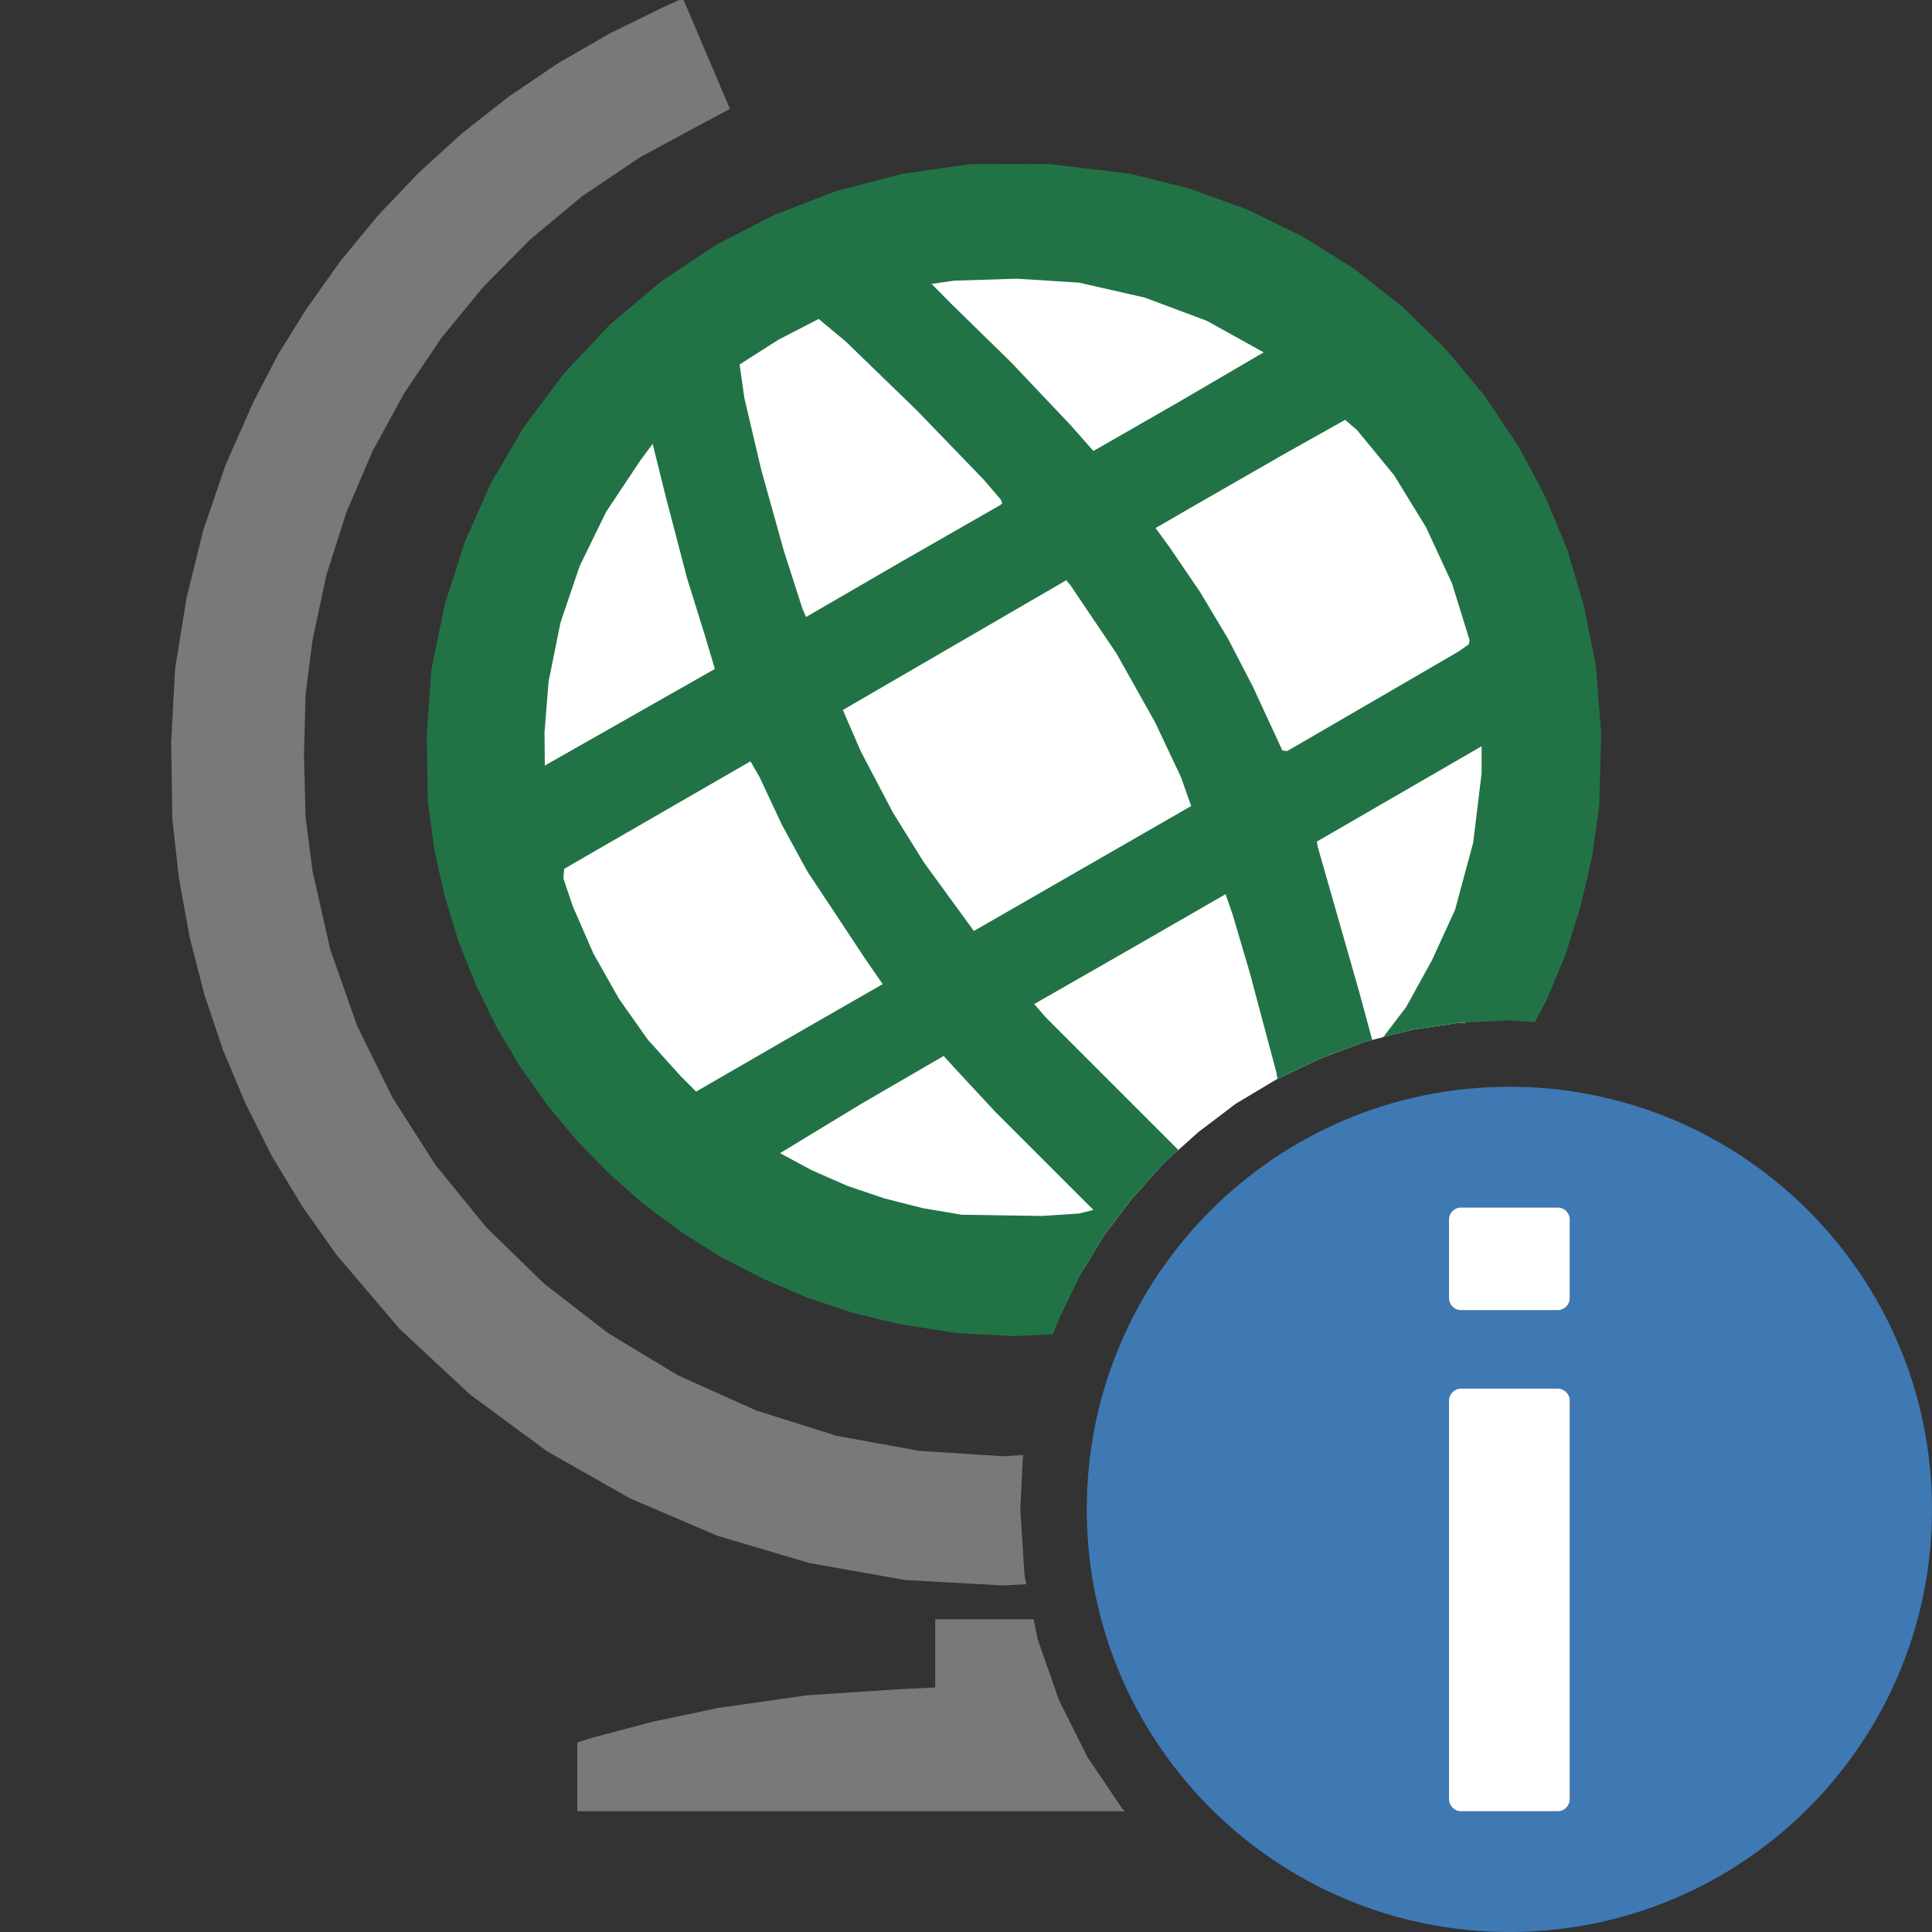 <svg version="1.1" id="Layer_1" xmlns="http://www.w3.org/2000/svg" xmlns:xlink="http://www.w3.org/1999/xlink" x="0px" y="0px" width="32px" height="32px" viewBox="0 0 32 32" enable-background="new 0 0 32 32" xml:space="preserve">
  <rect x="0" y="0" width="32" height="32" fill="#333333" stroke="none"/>
  <g id="main">
    <g id="icon">
      <path d="M15.9,3.546L15.03,3.679L14.18,3.896L13.37,4.192L12.61,4.562L11.88,5.003L11.2,5.51L10.58,6.078L10.01,6.702L9.503,7.38L9.062,8.105L8.692,8.875L8.396,9.683L8.179,10.53L8.046,11.4L8,12.3L8.046,13.2L8.179,14.07L8.396,14.92L8.692,15.73L9.062,16.49L9.503,17.22L10.01,17.9L10.58,18.52L11.2,19.09L11.88,19.6L12.61,20.04L13.37,20.41L14.18,20.7L15.03,20.92L15.9,21.05L16.8,21.1L17.7,21.05L17.95,21.02L18.28,20.47L18.75,19.85L19.27,19.27L19.85,18.75L20.47,18.28L21.14,17.88L21.85,17.54L22.59,17.26L23.37,17.06L24.17,16.94L24.27,16.94L24.54,16.49L24.91,15.73L25.2,14.92L25.42,14.07L25.55,13.2L25.6,12.3L25.55,11.4L25.42,10.53L25.2,9.683L24.91,8.875L24.54,8.105L24.1,7.38L23.59,6.702L23.02,6.078L22.4,5.51L21.72,5.003L20.99,4.562L20.23,4.192L19.42,3.896L18.57,3.679L17.7,3.546L16.8,3.5zz" fill="#FFFFFF"/>
      <path d="M16.07,2.719L14.94,2.881L13.86,3.162L12.83,3.557L11.85,4.061L10.94,4.67L10.1,5.378L9.345,6.181L8.675,7.075L8.138,7.991L7.702,8.966L7.371,9.996L7.146,11.08L7.068,12.16L7.087,13.28L7.194,14.07L7.364,14.84L7.594,15.59L7.881,16.31L8.223,17.01L8.617,17.67L9.062,18.3L9.553,18.89L10.09,19.44L10.67,19.95L11.29,20.41L11.94,20.82L12.64,21.18L13.36,21.49L14.11,21.74L14.89,21.93L15.84,22.08L16.8,22.13L17.44,22.1L17.54,21.85L17.88,21.14L18.28,20.47L18.75,19.85L19.27,19.27L19.52,19.05L17.32,16.85L17.13,16.63L18.72,15.72L20.3,14.81L20.42,15.16L20.7,16.11L21.14,17.76L21.16,17.87L21.85,17.54L22.59,17.26L22.73,17.23L22.51,16.42L21.83,14.04L21.81,13.94L24.54,12.36L24.54,12.81L24.4,13.96L24.1,15.07L23.72,15.9L23.29,16.68L22.91,17.18L23.37,17.06L24.17,16.94L25,16.9L25.42,16.93L25.61,16.58L25.93,15.81L26.18,15.01L26.37,14.19L26.49,13.33L26.52,12.15L26.43,11L26.23,10.02L25.96,9.106L25.6,8.236L25.16,7.409L24.59,6.555L23.94,5.776L23.22,5.073L22.43,4.453L21.58,3.919L20.67,3.475L19.71,3.126L18.71,2.876L17.36,2.715zM17.87,4.681L18.96,4.929L19.99,5.314L20.93,5.836L19.52,6.661L18.11,7.47L17.74,7.05L16.75,6.004L15.76,5.036L15.43,4.702L15.8,4.649L16.84,4.616zM14.01,5.658L15.18,6.792L16.29,7.941L16.58,8.279L16.6,8.335L16.57,8.364L14.92,9.309L13.35,10.22L13.29,10.08L12.98,9.113L12.61,7.786L12.33,6.597L12.25,6.037L12.9,5.623L13.56,5.283zM22.48,7.127L23.09,7.87L23.62,8.734L24.05,9.664L24.34,10.6L24.33,10.67L24.16,10.79L22.87,11.54L21.32,12.44L21.24,12.43L21.12,12.17L20.75,11.37L20.34,10.58L19.88,9.81L19.37,9.061L19.14,8.746L19.7,8.422L21.26,7.526L22.28,6.954zM11.03,8.239L11.38,9.577L11.68,10.54L11.84,11.08L9.024,12.68L9.019,12.13L9.086,11.29L9.284,10.31L9.603,9.372L10.04,8.477L10.61,7.621L10.81,7.352zM17.73,9.694L18.49,10.82L19.13,11.96L19.56,12.87L19.73,13.35L16.13,15.42L15.3,14.28L14.79,13.46L14.26,12.45L13.96,11.76L17.66,9.611zM12.58,12.87L12.95,13.66L13.37,14.43L14.35,15.91L14.62,16.3L13.07,17.19L11.53,18.08L11.27,17.82L10.73,17.22L10.25,16.54L9.827,15.79L9.487,15.01L9.332,14.55L9.345,14.39L12.43,12.61zM15.83,17.71L16.48,18.41L17.52,19.45L18.11,20.04L17.87,20.1L17.25,20.14L15.93,20.12L15.28,20.01L14.65,19.85L14.03,19.64L13.44,19.38L12.92,19.1L14.27,18.28L15.63,17.49zz" fill="#217346"/>
      <path d="M11,0.112L10.1,0.553L9.239,1.05L8.424,1.602L7.654,2.207L6.932,2.864L6.259,3.571L5.636,4.327L5.066,5.13L4.609,5.866L4.198,6.656L3.735,7.704L3.367,8.782L3.09,9.902L2.9,11.08L2.835,12.3L2.854,13.56L2.964,14.55L3.141,15.52L3.384,16.47L3.693,17.39L4.067,18.28L4.504,19.15L5.006,19.98L5.57,20.78L6.618,22.01L7.788,23.1L9.065,24.04L10.44,24.82L11.89,25.44L13.41,25.89L14.99,26.17L16.61,26.26L17,26.24L16.97,26.1L16.9,25L16.94,24.17L16.95,24.1L16.61,24.12L15.22,24.03L13.85,23.78L12.52,23.36L11.23,22.78L10.07,22.08L9.011,21.26L8.056,20.33L7.216,19.3L6.5,18.18L5.915,16.99L5.471,15.73L5.177,14.43L5.061,13.53L5.035,12.51L5.061,11.5L5.177,10.6L5.406,9.525L5.738,8.483L6.169,7.476L6.694,6.514L7.307,5.602L8.006,4.75L8.784,3.965L9.638,3.253L10.61,2.599L11.66,2.033L12.09,1.804L11.34,0.04L11.32,0L11.25,0zM15.49,27.39L15.49,27.95L14.87,27.98L13.36,28.08L11.89,28.29L10.8,28.52L9.818,28.78L9.562,28.86L9.562,29.43L9.562,30L16.67,30L18.63,30L18.59,29.96L18.01,29.1L17.54,28.16L17.19,27.16L17.12,26.82L16.76,26.82L15.49,26.82zz" fill="#797979"/>
    </g>
    <g id="overlay">
      <path d="M25,18c-3.866,0,-7,3.134,-7,7c0,3.866,3.134,7,7,7s7,-3.134,7,-7C32,21.134,28.866,18,25,18zM26,29.8c0,0.111,-0.089,0.2,-0.2,0.2h-1.6c-0.111,0,-0.2,-0.089,-0.2,-0.2v-6.6c0,-0.111,0.089,-0.2,0.2,-0.2h1.6c0.111,0,0.2,0.089,0.2,0.2V29.8zM26,21.5c0,0.111,-0.089,0.2,-0.2,0.2h-1.6c-0.111,0,-0.2,-0.089,-0.2,-0.2v-1.3c0,-0.111,0.089,-0.2,0.2,-0.2h1.6c0.111,0,0.2,0.089,0.2,0.2V21.5z" fill-rule="evenodd" fill="#3E79B4"/>
      <path d="M26,20.2c0,-0.111,-0.089,-0.2,-0.2,-0.2h-1.6c-0.111,0,-0.2,0.089,-0.2,0.2v1.3c0,0.111,0.089,0.2,0.2,0.2h1.6c0.111,0,0.2,-0.089,0.2,-0.2V20.2z" fill="#FFFFFF"/>
      <path d="M26,23.2c0,-0.111,-0.089,-0.2,-0.2,-0.2h-1.6c-0.111,0,-0.2,0.089,-0.2,0.2v6.6c0,0.111,0.089,0.2,0.2,0.2h1.6c0.111,0,0.2,-0.089,0.2,-0.2V23.2z" fill="#FFFFFF"/>
    </g>
  </g>
</svg>
